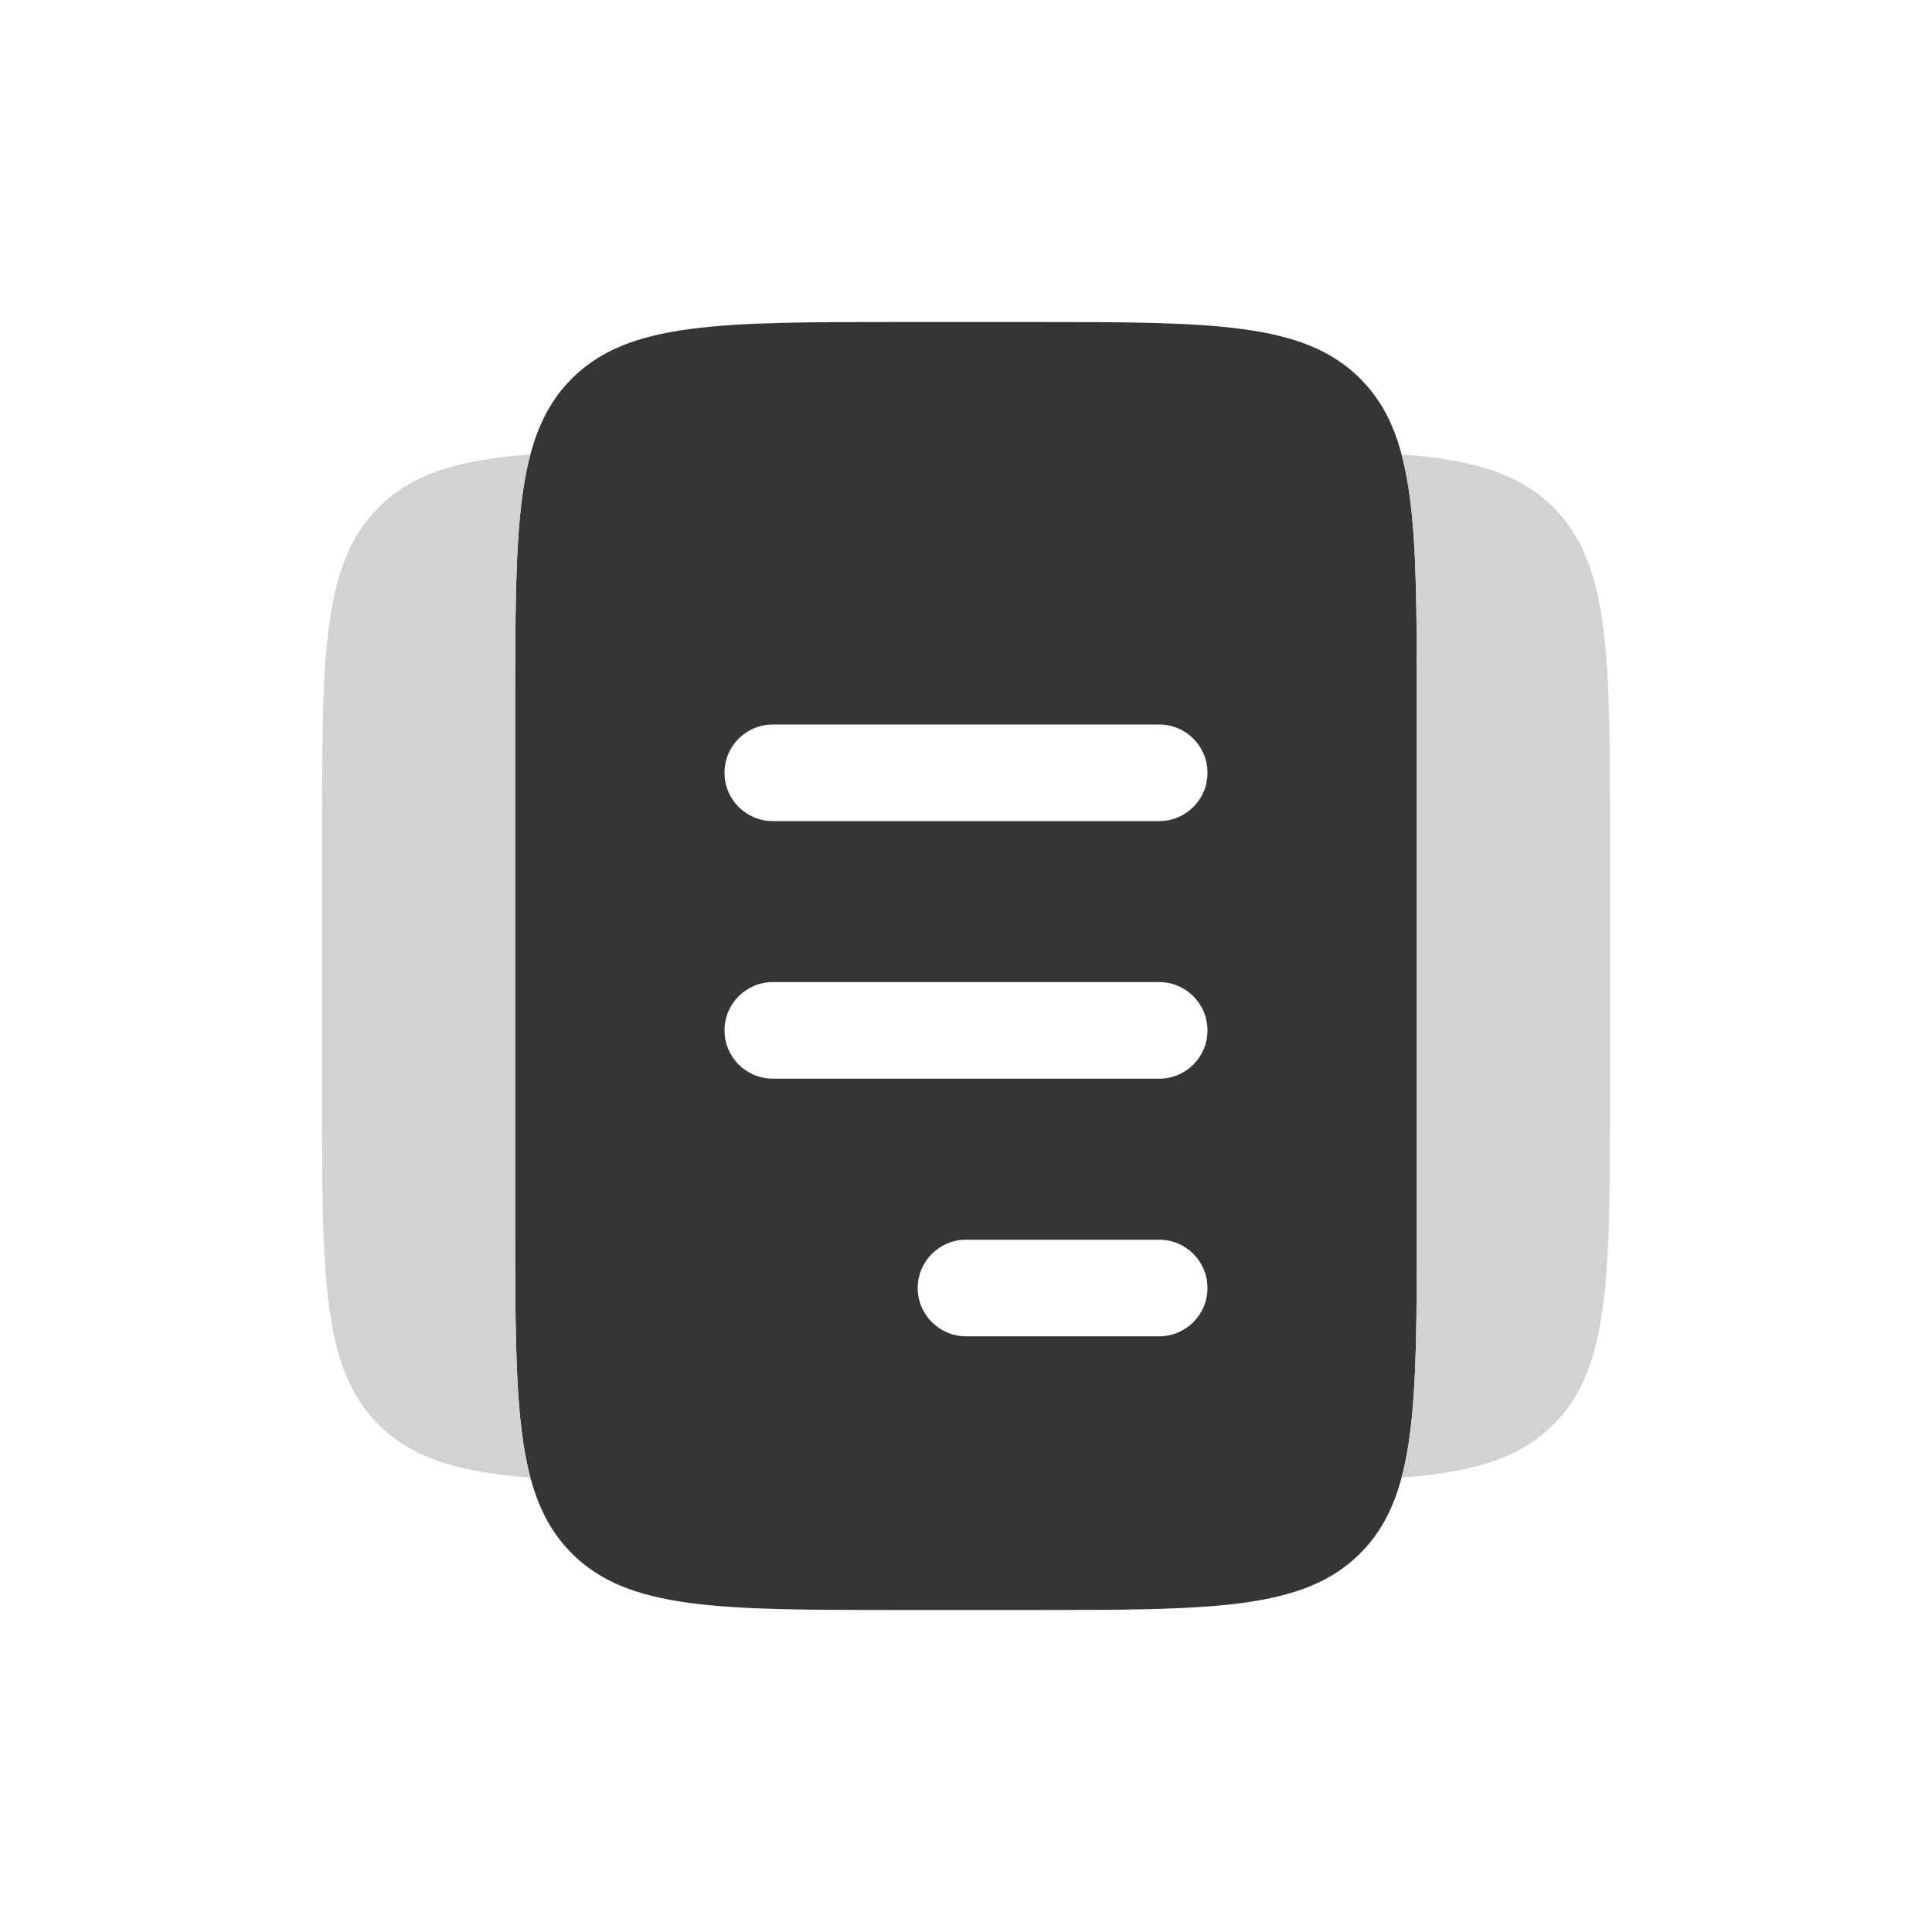 <svg width="30" height="30" viewBox="0 0 30 30" fill="none" xmlns="http://www.w3.org/2000/svg">
<path fill-rule="evenodd" clip-rule="evenodd" d="M21.121 5.879C22 6.757 22 8.172 22 11V19C22 21.828 22 23.243 21.121 24.121C20.243 25 18.828 25 16 25H14C11.172 25 9.757 25 8.879 24.121C8 23.243 8 21.828 8 19V11C8 8.172 8 6.757 8.879 5.879C9.757 5 11.172 5 14 5H16C18.828 5 20.243 5 21.121 5.879ZM18.75 20C18.75 19.586 18.414 19.25 18 19.25H15C14.586 19.25 14.25 19.586 14.25 20C14.25 20.414 14.586 20.75 15 20.75H18C18.414 20.75 18.75 20.414 18.75 20ZM18 15.25C18.414 15.25 18.75 15.586 18.75 16C18.75 16.414 18.414 16.75 18 16.75H12C11.586 16.75 11.25 16.414 11.25 16C11.25 15.586 11.586 15.25 12 15.25H18ZM18.75 12C18.75 11.586 18.414 11.25 18 11.25H12C11.586 11.25 11.25 11.586 11.25 12C11.25 12.414 11.586 12.75 12 12.75H18C18.414 12.75 18.75 12.414 18.75 12Z" fill="#353535"/>
<path d="M21.765 7.058C22 7.942 22 9.177 22 11V19C22 20.823 22 22.059 21.765 22.942L22 22.924C22.975 22.828 23.631 22.611 24.121 22.122C25 21.243 25 19.829 25 17V13C25 10.172 25 8.758 24.121 7.879C23.631 7.389 22.975 7.172 22 7.076L21.765 7.058Z" fill="#D2D2D2"/>
<path d="M8.235 22.942C8 22.059 8 20.823 8 19V11C8 9.177 8 7.942 8.235 7.058L8 7.076C7.025 7.172 6.369 7.389 5.879 7.879C5 8.758 5 10.172 5 13V17C5 19.829 5 21.243 5.879 22.122C6.369 22.611 7.025 22.828 8 22.924L8.235 22.942Z" fill="#D2D2D2"/>
</svg>
